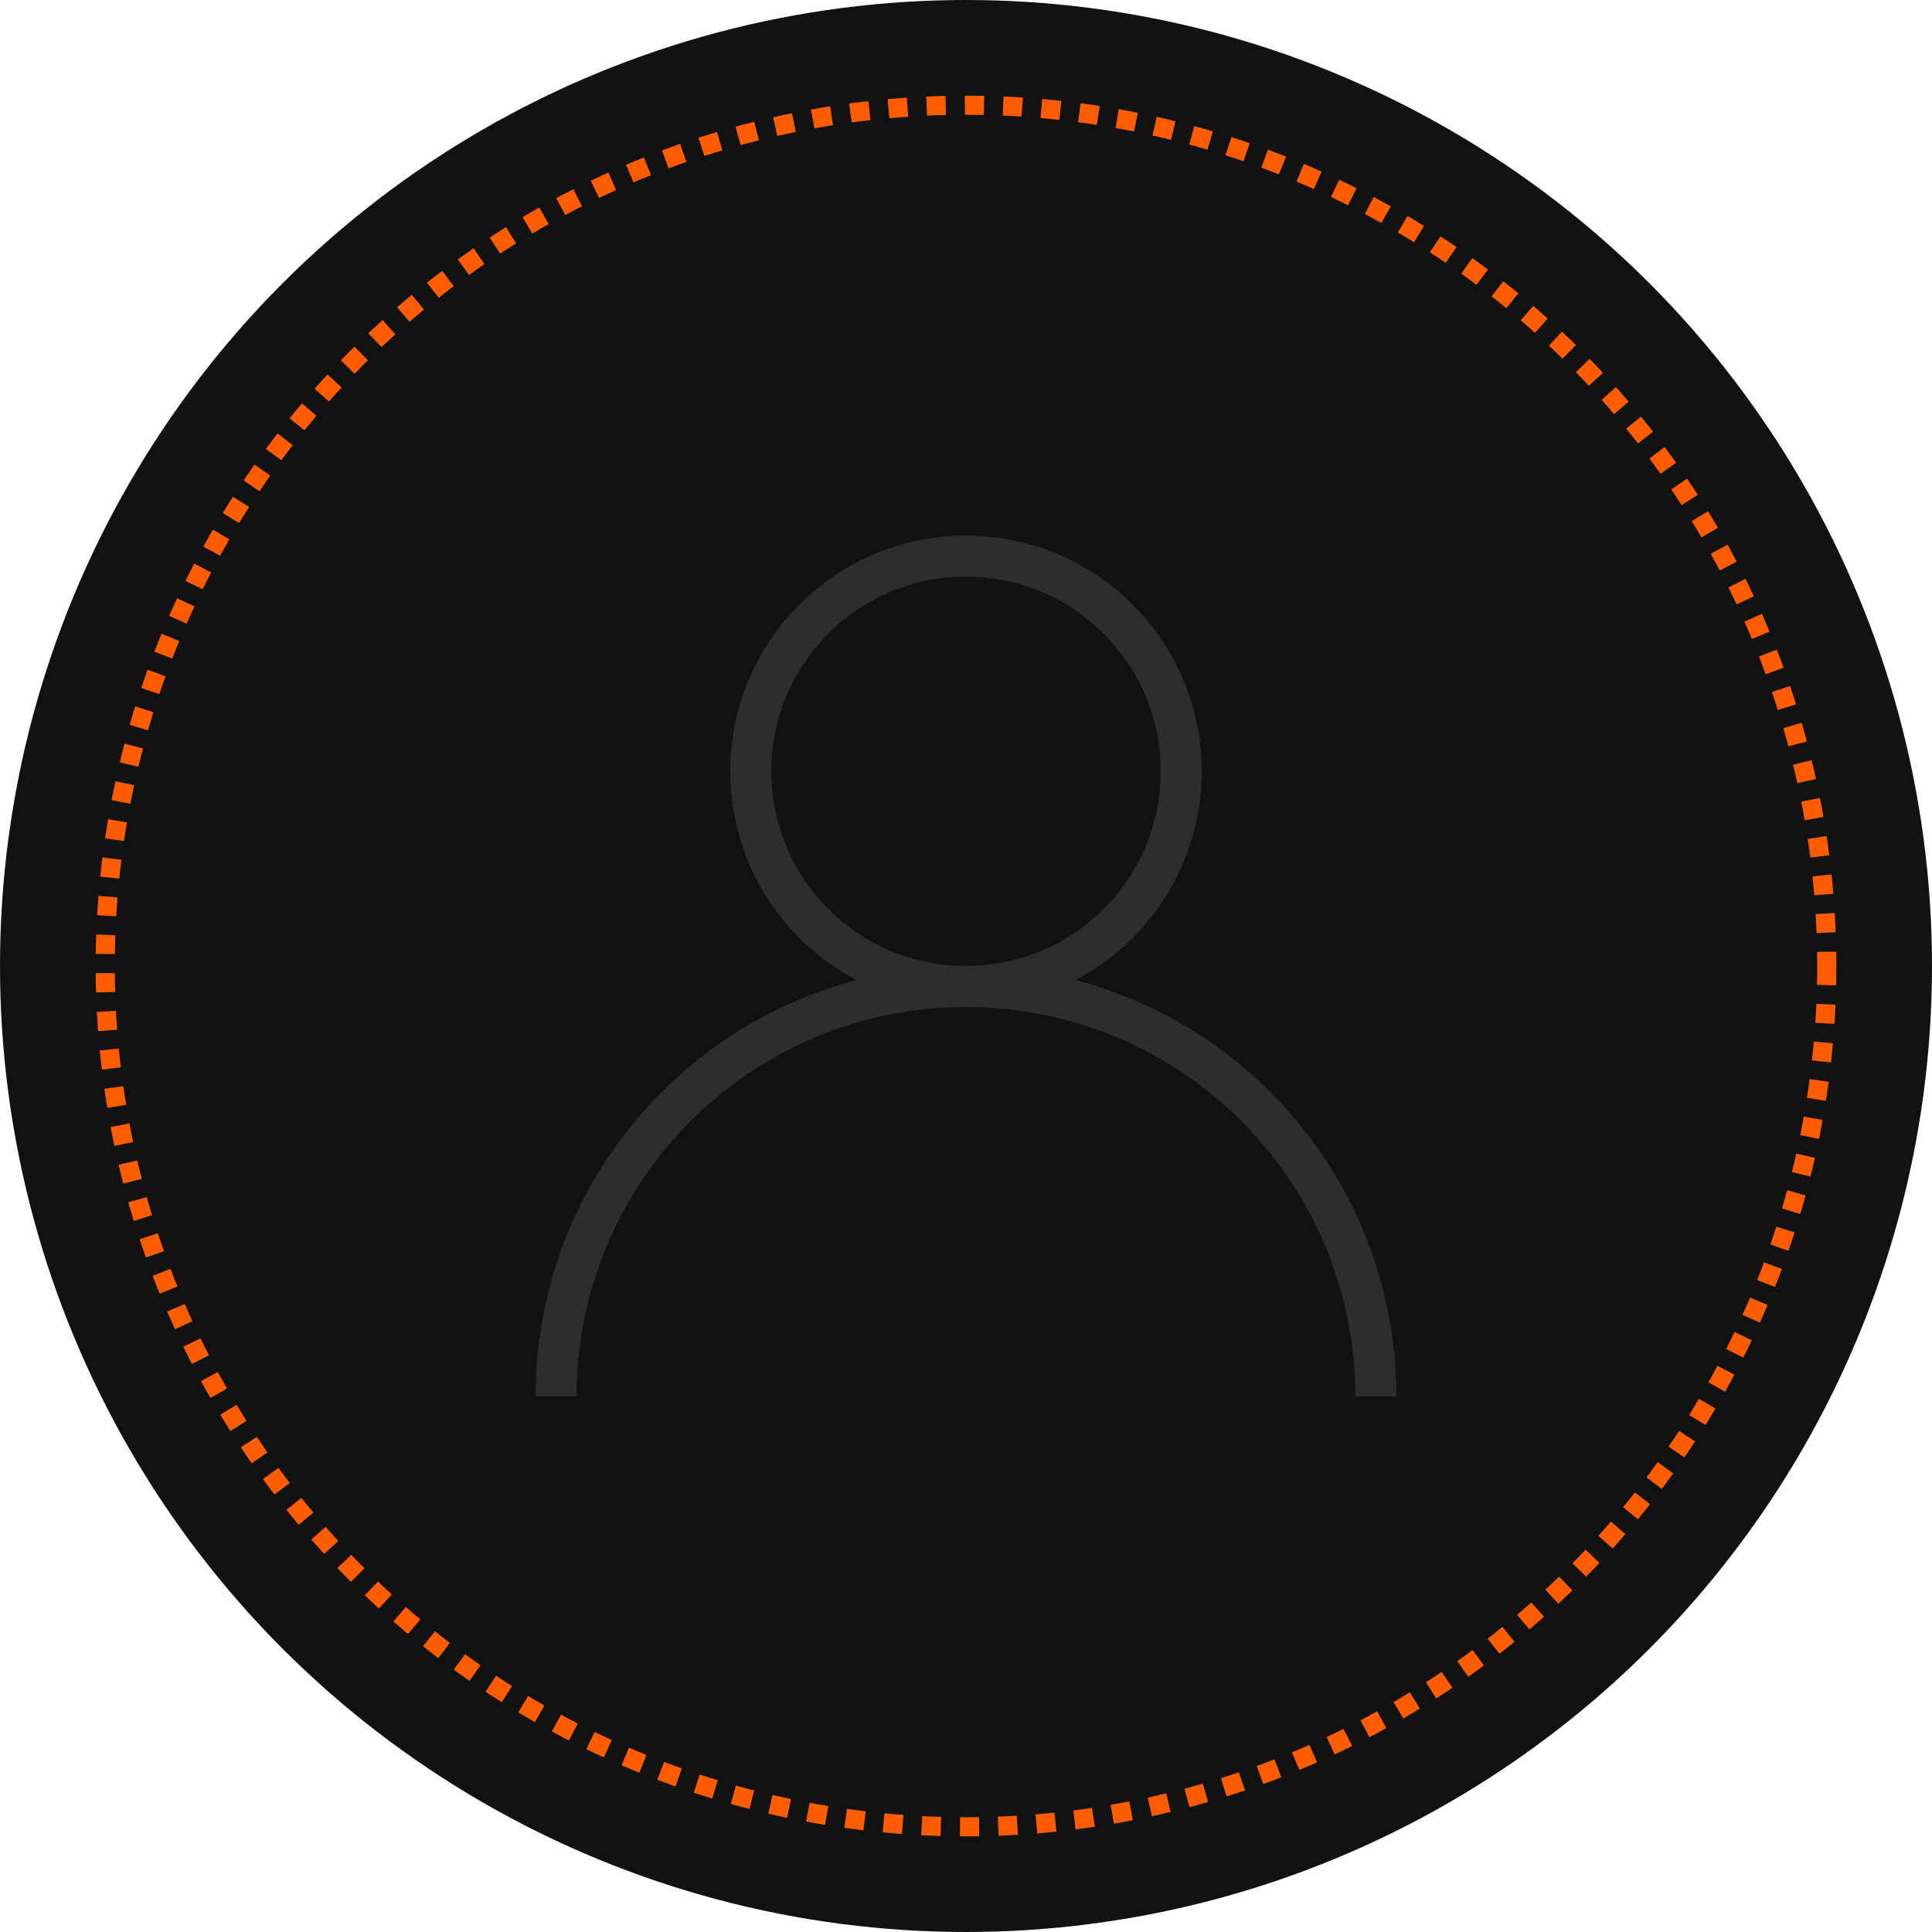 <svg width="202" height="202" viewBox="0 0 202 202" fill="none" xmlns="http://www.w3.org/2000/svg">
<circle cx="101" cy="101" r="101" fill="#121212"/>
<circle cx="101" cy="101" r="90" stroke="#FF5C00" stroke-width="2" stroke-dasharray="2 2"/>
<path d="M101 105.286C123.485 105.286 141.714 123.515 141.714 146H146C146 121.147 125.853 101 101 101C76.147 101 56 121.147 56 146H60.286C60.286 123.515 78.514 105.286 101 105.286Z" fill="#2E2D2D"/>
<path d="M101 56C87.39 56 76.357 67.032 76.357 80.643C76.357 94.253 87.39 105.286 101 105.286C114.611 105.286 125.643 94.253 125.643 80.643C125.643 67.032 114.611 56 101 56ZM101 101C89.757 101 80.643 91.886 80.643 80.643C80.643 69.399 89.757 60.286 101 60.286C112.244 60.286 121.357 69.399 121.357 80.643C121.357 91.886 112.244 101 101 101Z" fill="#2E2D2D"/>
</svg>
